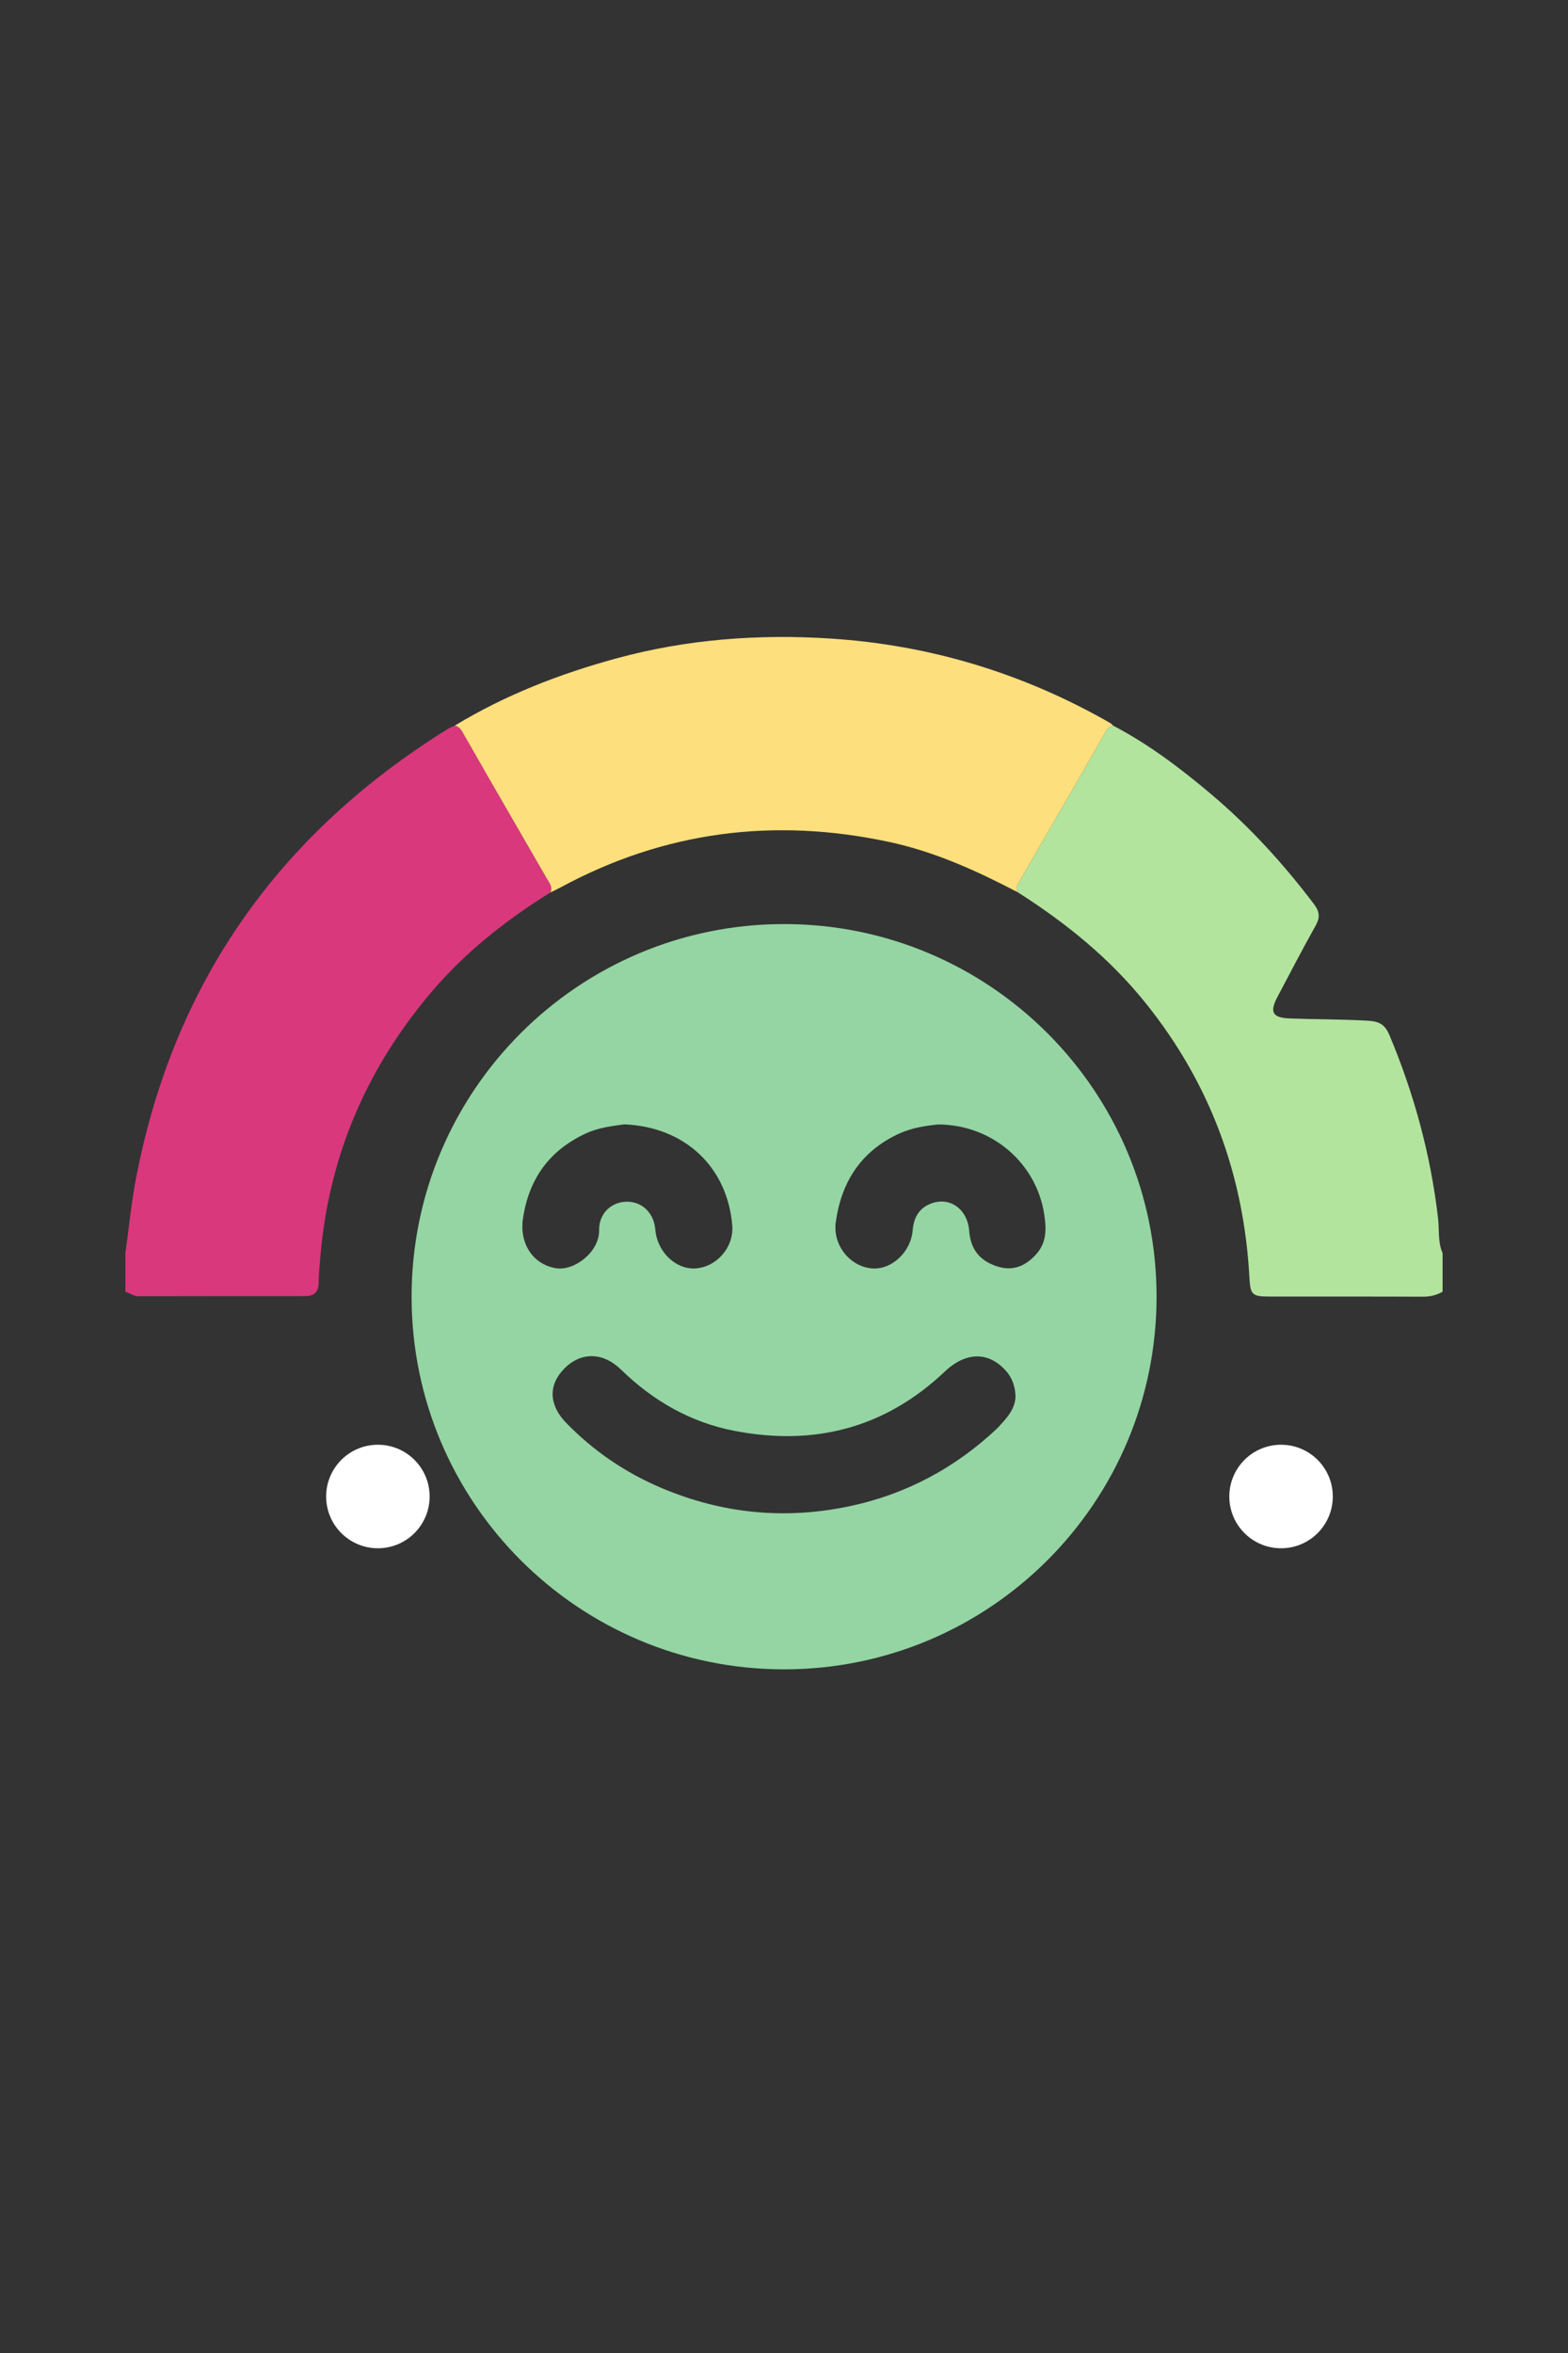 <?xml version="1.0" encoding="utf-8"?>
<!-- Generator: Adobe Illustrator 16.0.0, SVG Export Plug-In . SVG Version: 6.00 Build 0)  -->
<!DOCTYPE svg PUBLIC "-//W3C//DTD SVG 1.1//EN" "http://www.w3.org/Graphics/SVG/1.1/DTD/svg11.dtd">
<svg version="1.1" id="Layer_1" xmlns="http://www.w3.org/2000/svg" xmlns:xlink="http://www.w3.org/1999/xlink" x="0px" y="0px"
	 width="864px" height="1296px" viewBox="0 0 864 1296" enable-background="new 0 0 864 1296" xml:space="preserve">
<rect x="0" y="0" width="864" height="1296" fill="#333333" stroke="none"/>
<circle fill="#FFFFFF" cx="208.224" cy="824.256" r="28.512"/>
<circle fill="#FFFFFF" cx="705.888" cy="824.256" r="28.512"/>
<path fill="#94D5A3" d="M432.044,508.961c-113.355,0-205.247,91.892-205.247,205.247c0,113.355,91.892,205.247,205.247,205.247
	c113.354,0,205.247-91.892,205.247-205.247C637.291,600.854,545.398,508.961,432.044,508.961z M288.148,671.303
	c3.198-21.831,14.32-37.389,34.221-46.818c7.382-3.499,15.3-4.32,21.546-5.201c33.275,1.295,56.86,23.313,59.569,55.629
	c1.021,12.175-8.767,23.072-20.343,23.722c-10.908,0.613-21.02-9.171-22.033-21.317c-0.756-9.021-7.002-15.306-15.344-15.438
	c-8.618-0.136-15.782,6.257-15.632,15.68c0.192,12.101-13.792,22.604-23.761,20.964
	C293.455,696.396,286.185,684.712,288.148,671.303z M549.635,786.578c-23.312,22.016-50.597,36.575-81.995,43.13
	c-35.291,7.366-69.598,3.99-102.864-10.031c-20.015-8.432-37.581-20.364-52.744-35.91c-9.559-9.799-10.06-20.834-1.158-29.898
	c9.166-9.333,21.292-9.269,31.346,0.519c17.648,17.178,38.232,29.021,62.459,33.707c44.004,8.512,83.039-1.496,115.931-32.661
	c11.591-10.979,24.292-11.195,33.89-0.148c3.558,4.094,4.98,8.977,5.074,14.317C559.036,776.885,554.171,781.632,549.635,786.578z
	 M571.019,690.754c-5.952,6.686-13.142,9.711-22.153,6.569c-9.274-3.231-14.053-9.37-14.812-19.368
	c-0.956-12.54-11.51-19.523-22.268-14.54c-5.918,2.743-8.385,7.985-8.887,14.238c-0.957,11.884-11.555,21.843-22.396,20.968
	c-12.169-0.98-21.722-12.857-19.969-25.485c3.058-21.998,13.668-38.731,34.312-48.484c7.662-3.616,15.698-4.655,22.099-5.31
	c30.062,0.109,54.186,21.562,58.467,49.582C576.657,677.076,576.673,684.404,571.019,690.754z"/>
<path fill="#D9387D" d="M69.1,690.218c1.909-13.698,3.22-27.512,5.822-41.075c20.695-107.9,78.792-189.957,171.879-247.67
	c1.181-0.73,2.52-1.212,3.785-1.811c2.929,0.596,3.992,3.068,5.261,5.294c15.138,26.54,30.461,52.973,45.756,79.423
	c1.275,2.203,3.034,4.33,1.698,7.168c-24.571,15.278-47.083,33.005-65.864,55.198c-35.296,41.708-55.945,89.59-60.796,144.131
	c-0.459,5.163-0.996,10.342-1.051,15.519c-0.054,5.06-2.41,7.479-7.275,7.484c-30.676,0.034-61.353-0.014-92.028,0.074
	c-2.806,0.006-4.751-1.79-7.188-2.475C69.1,704.393,69.1,697.304,69.1,690.218z"/>
<path fill="#B2E49E" d="M613.388,399.68c19.728,10.319,37.338,23.685,54.255,37.982c21.144,17.868,39.641,38.229,56.358,60.279
	c3.186,4.2,3.453,7.396,0.917,11.925c-7.249,12.944-14.105,26.109-21.028,39.239c-4.443,8.43-2.752,11.504,6.91,11.856
	c14.354,0.526,28.715,0.399,43.079,1.246c6.43,0.379,9.366,2.294,11.818,8.138c13.548,32.306,22.611,65.691,26.691,100.525
	c0.753,6.428-0.22,13.162,2.509,19.347c0,7.086,0,14.175,0,21.261c-3.348,1.868-6.825,2.746-10.767,2.729
	c-28.33-0.132-56.663-0.049-84.995-0.084c-9.337-0.008-10.173-1.194-10.686-10.617c-3.072-56.23-21.572-106.584-56.935-150.731
	c-19.857-24.795-44.038-44.357-70.622-61.273c-1.606-2.508-0.011-4.505,1.127-6.497c15.387-26.938,31.197-53.628,46.453-80.637
	C609.629,402.325,610.746,400.185,613.388,399.68z"/>
<path fill="#FEDF7D" d="M562.021,485.005c15.387-26.938,31.197-53.628,46.453-80.637c1.155-2.043,2.272-4.184,4.914-4.688
	c-0.513-0.471-0.959-1.058-1.55-1.396c-47.755-27.373-99.232-43.019-154.025-46.565c-39.856-2.581-79.466,0.355-118.295,10.955
	c-31.264,8.534-61.161,20.155-88.933,36.987c0,0,0.001,0.001,0.001,0.002c2.929,0.596,3.992,3.068,5.261,5.294
	c15.138,26.54,30.461,52.973,45.756,79.423c1.275,2.203,3.034,4.33,1.698,7.168c-0.001,0-0.002,0.001-0.003,0.002
	c1.685-0.824,3.408-1.587,5.056-2.482c57.425-31.252,118.172-38.961,181.789-25.285c25.033,5.38,48.171,15.907,70.747,27.713
	C559.291,488.99,560.884,486.995,562.021,485.005z"/>
</svg>
